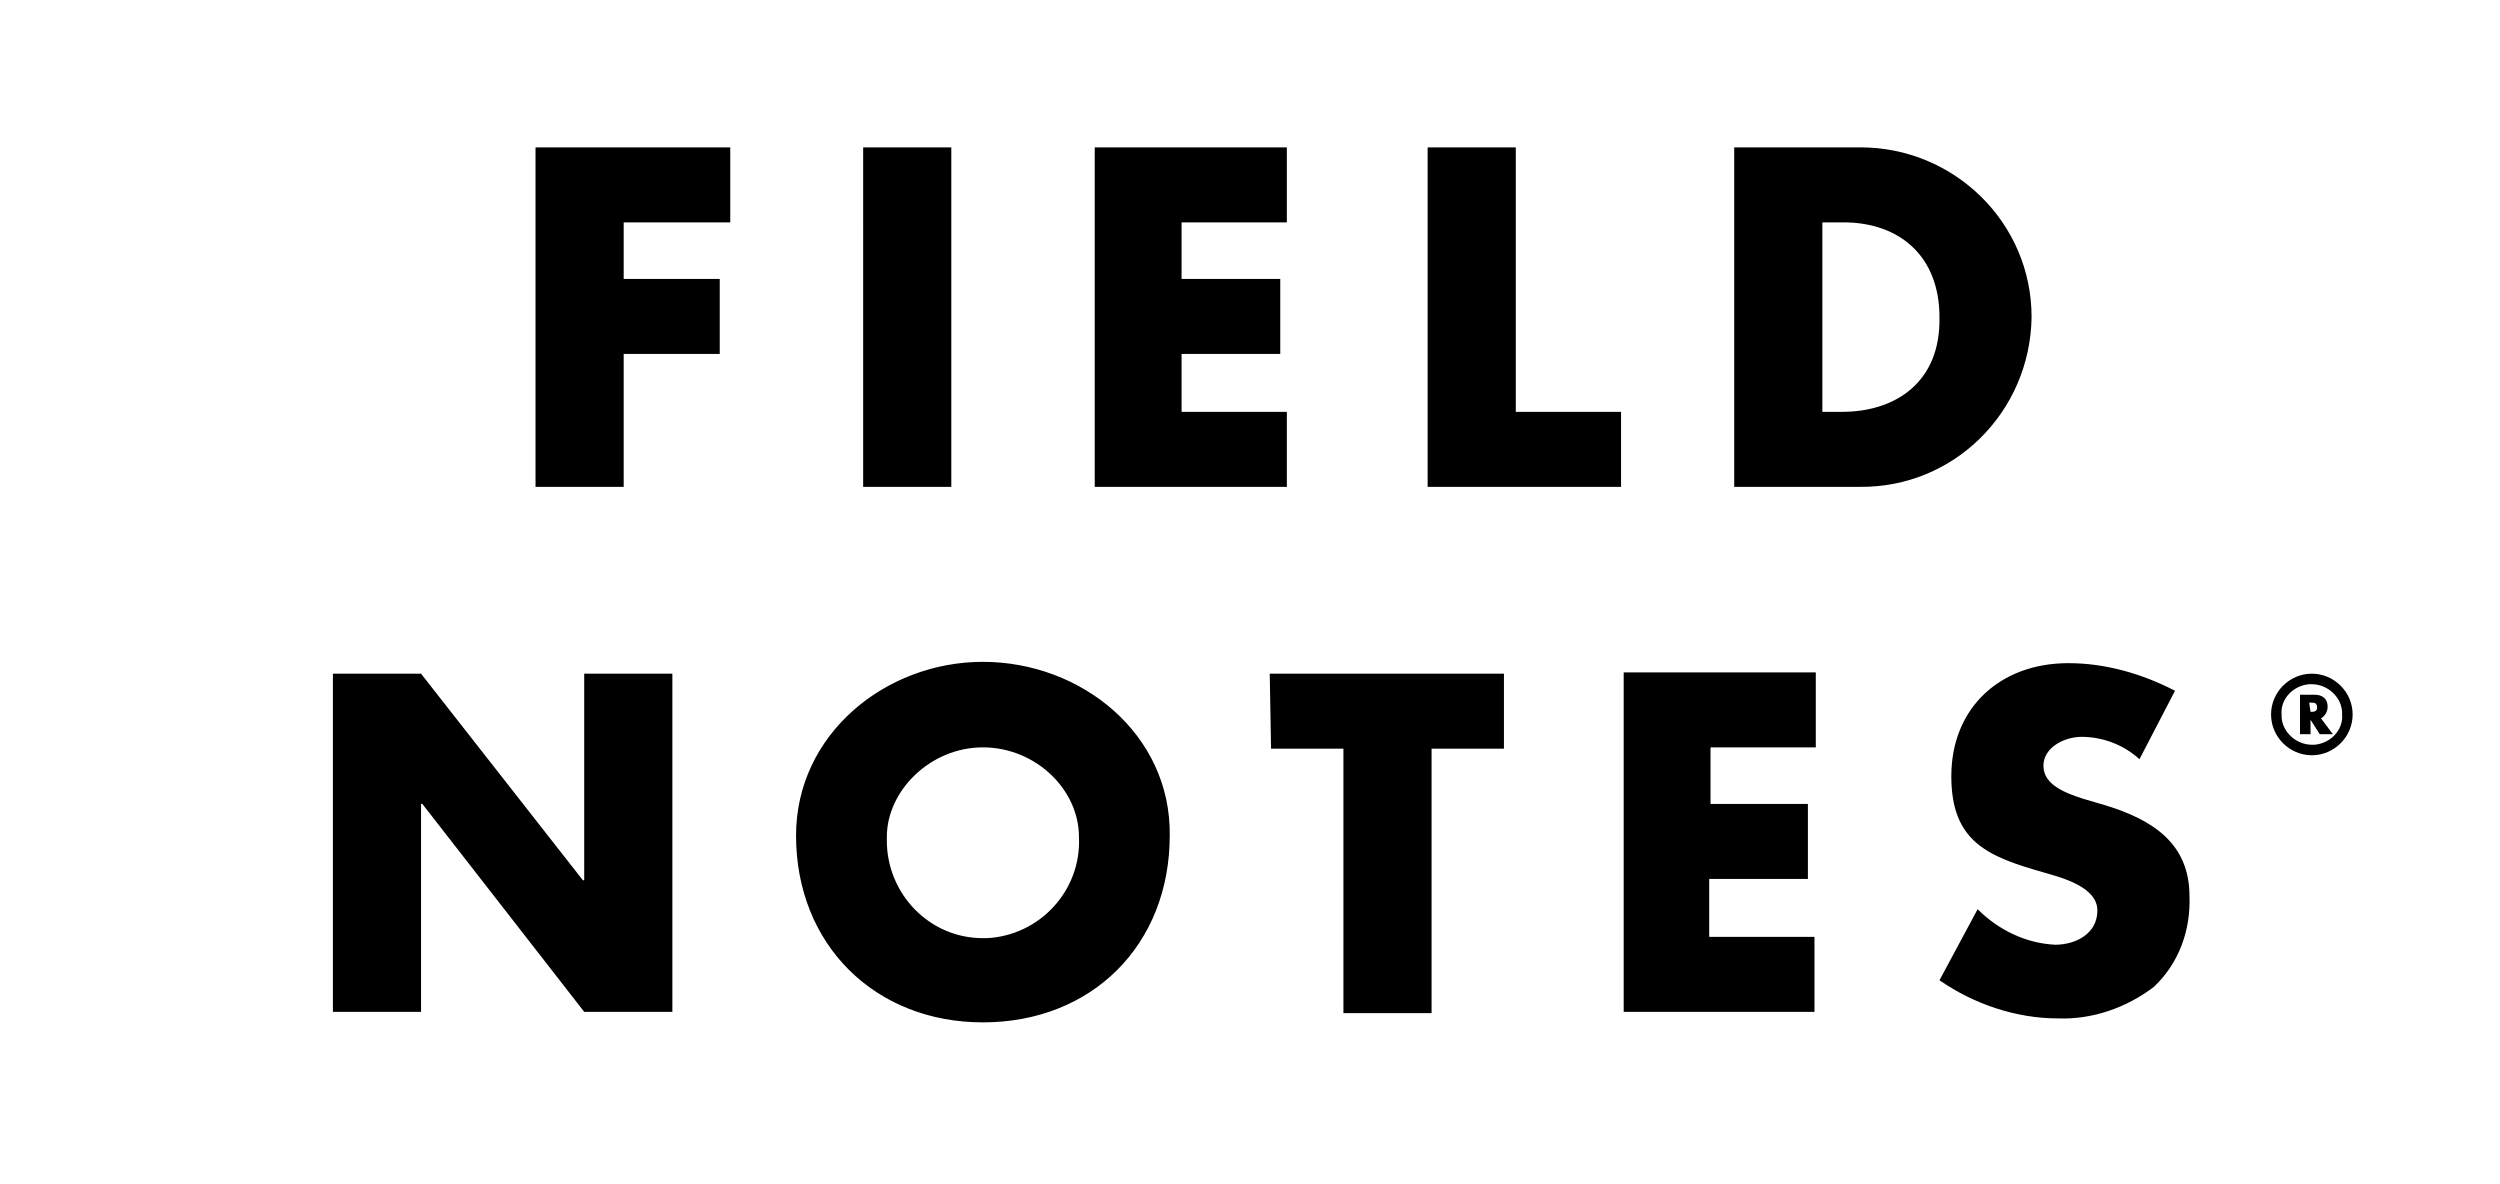 <?xml version="1.0" encoding="utf-8"?>
<!-- Generator: Adobe Illustrator 22.0.1, SVG Export Plug-In . SVG Version: 6.00 Build 0)  -->
<svg version="1.1" id="Layer_1" xmlns="http://www.w3.org/2000/svg" xmlns:xlink="http://www.w3.org/1999/xlink" x="0px" y="0px"
	 viewBox="0 0 190 90" style="enable-background:new 0 0 190 90;" xml:space="preserve">
<title>logo-fieldnotes</title>
<path d="M40.7,37h6.7V26.9h7.3v-5.7h-7.3v-4.3h8.1v-5.7H40.7V37z M44.3,66.9L44.3,66.9L32,51.2h-6.7v25.7H32V61.1h0.1l12.3,15.8h6.7
	V51.2h-6.7v15.7H44.3z M97.8,31.3h-8v-4.4h7.5v-5.7h-7.5v-4.3h8v-5.7H83.2V37h14.6V31.3z M72.3,11.2h-6.7V37h6.7L72.3,11.2z
	 M74.7,50.3c-7.4,0-14.2,5.5-14.2,13.2c0,8.3,6,14.2,14.2,14.2c8.3,0,14.2-5.9,14.2-14.2C89,55.8,82.2,50.3,74.7,50.3z M74.7,71.3
	c-4.1,0-7.3-3.4-7.3-7.4c0-0.1,0-0.2,0-0.3c0-3.5,3.3-6.8,7.3-6.8S82,60,82,63.6c0.2,4.1-3,7.5-7,7.7C74.9,71.3,74.8,71.3,74.7,71.3
	z M176.9,53.7c0-0.6-0.4-0.9-1-0.9h-1.1v3h0.8v-1.1l0,0l0.7,1.1h1l-0.9-1.2C176.7,54.4,176.9,54.1,176.9,53.7z M175.6,54.1
	L175.6,54.1l-0.1-0.7h0.1c0.3,0,0.5,0,0.5,0.4C176.1,54.1,175.8,54.1,175.6,54.1L175.6,54.1z M154.4,24.1c0-7.2-5.9-12.9-13-12.9
	c0,0,0,0-0.1,0h-9.5V37h9.5C148.5,37.1,154.3,31.3,154.4,24.1C154.4,24.1,154.4,24.1,154.4,24.1z M140,31.3h-1.5V16.9h1.6
	c4.3,0,7.3,2.6,7.3,7.2C147.5,29.1,144,31.3,140,31.3z M175.7,51.2c-1.7,0-3.1,1.4-3.1,3.1s1.4,3.1,3.1,3.1s3.1-1.4,3.1-3.1
	C178.8,52.6,177.4,51.2,175.7,51.2z M175.7,56.6c-1.2,0-2.3-1-2.3-2.2c0,0,0,0,0-0.1c-0.1-1.2,0.9-2.2,2.1-2.3c0.1,0,0.1,0,0.2,0
	c1.2,0,2.3,1,2.3,2.2c0,0,0,0,0,0.1c0.1,1.2-0.9,2.2-2.1,2.3C175.8,56.6,175.8,56.6,175.7,56.6z M160,61.2l-1.7-0.5
	c-1.2-0.4-3-1-3-2.5c0-1.4,1.6-2.2,2.9-2.2c1.6,0,3.2,0.6,4.4,1.7l2.7-5.2c-2.5-1.3-5.3-2.1-8.1-2.1c-5.2,0-8.9,3.4-8.9,8.6
	c0,5,2.8,6.1,7,7.3c1.4,0.4,4.1,1.1,4.1,2.9s-1.7,2.6-3.2,2.6c-2.2-0.1-4.3-1.1-5.9-2.7l-2.9,5.4c2.6,1.8,5.8,2.9,9,2.9
	c2.6,0.1,5.2-0.8,7.3-2.4c1.9-1.8,2.8-4.3,2.7-6.9C166.4,64.1,163.6,62.3,160,61.2z M115.2,11.2h-6.7V37h14.7v-5.7h-8V11.2z
	 M123.3,76.9h14.6v-5.7h-8v-4.4h7.5v-5.7H130v-4.3h8v-5.7h-14.6v25.8L123.3,76.9z M96.6,56.9h5.5V77h6.7V56.9h5.5v-5.7H96.5
	L96.6,56.9L96.6,56.9z"/>
</svg>
